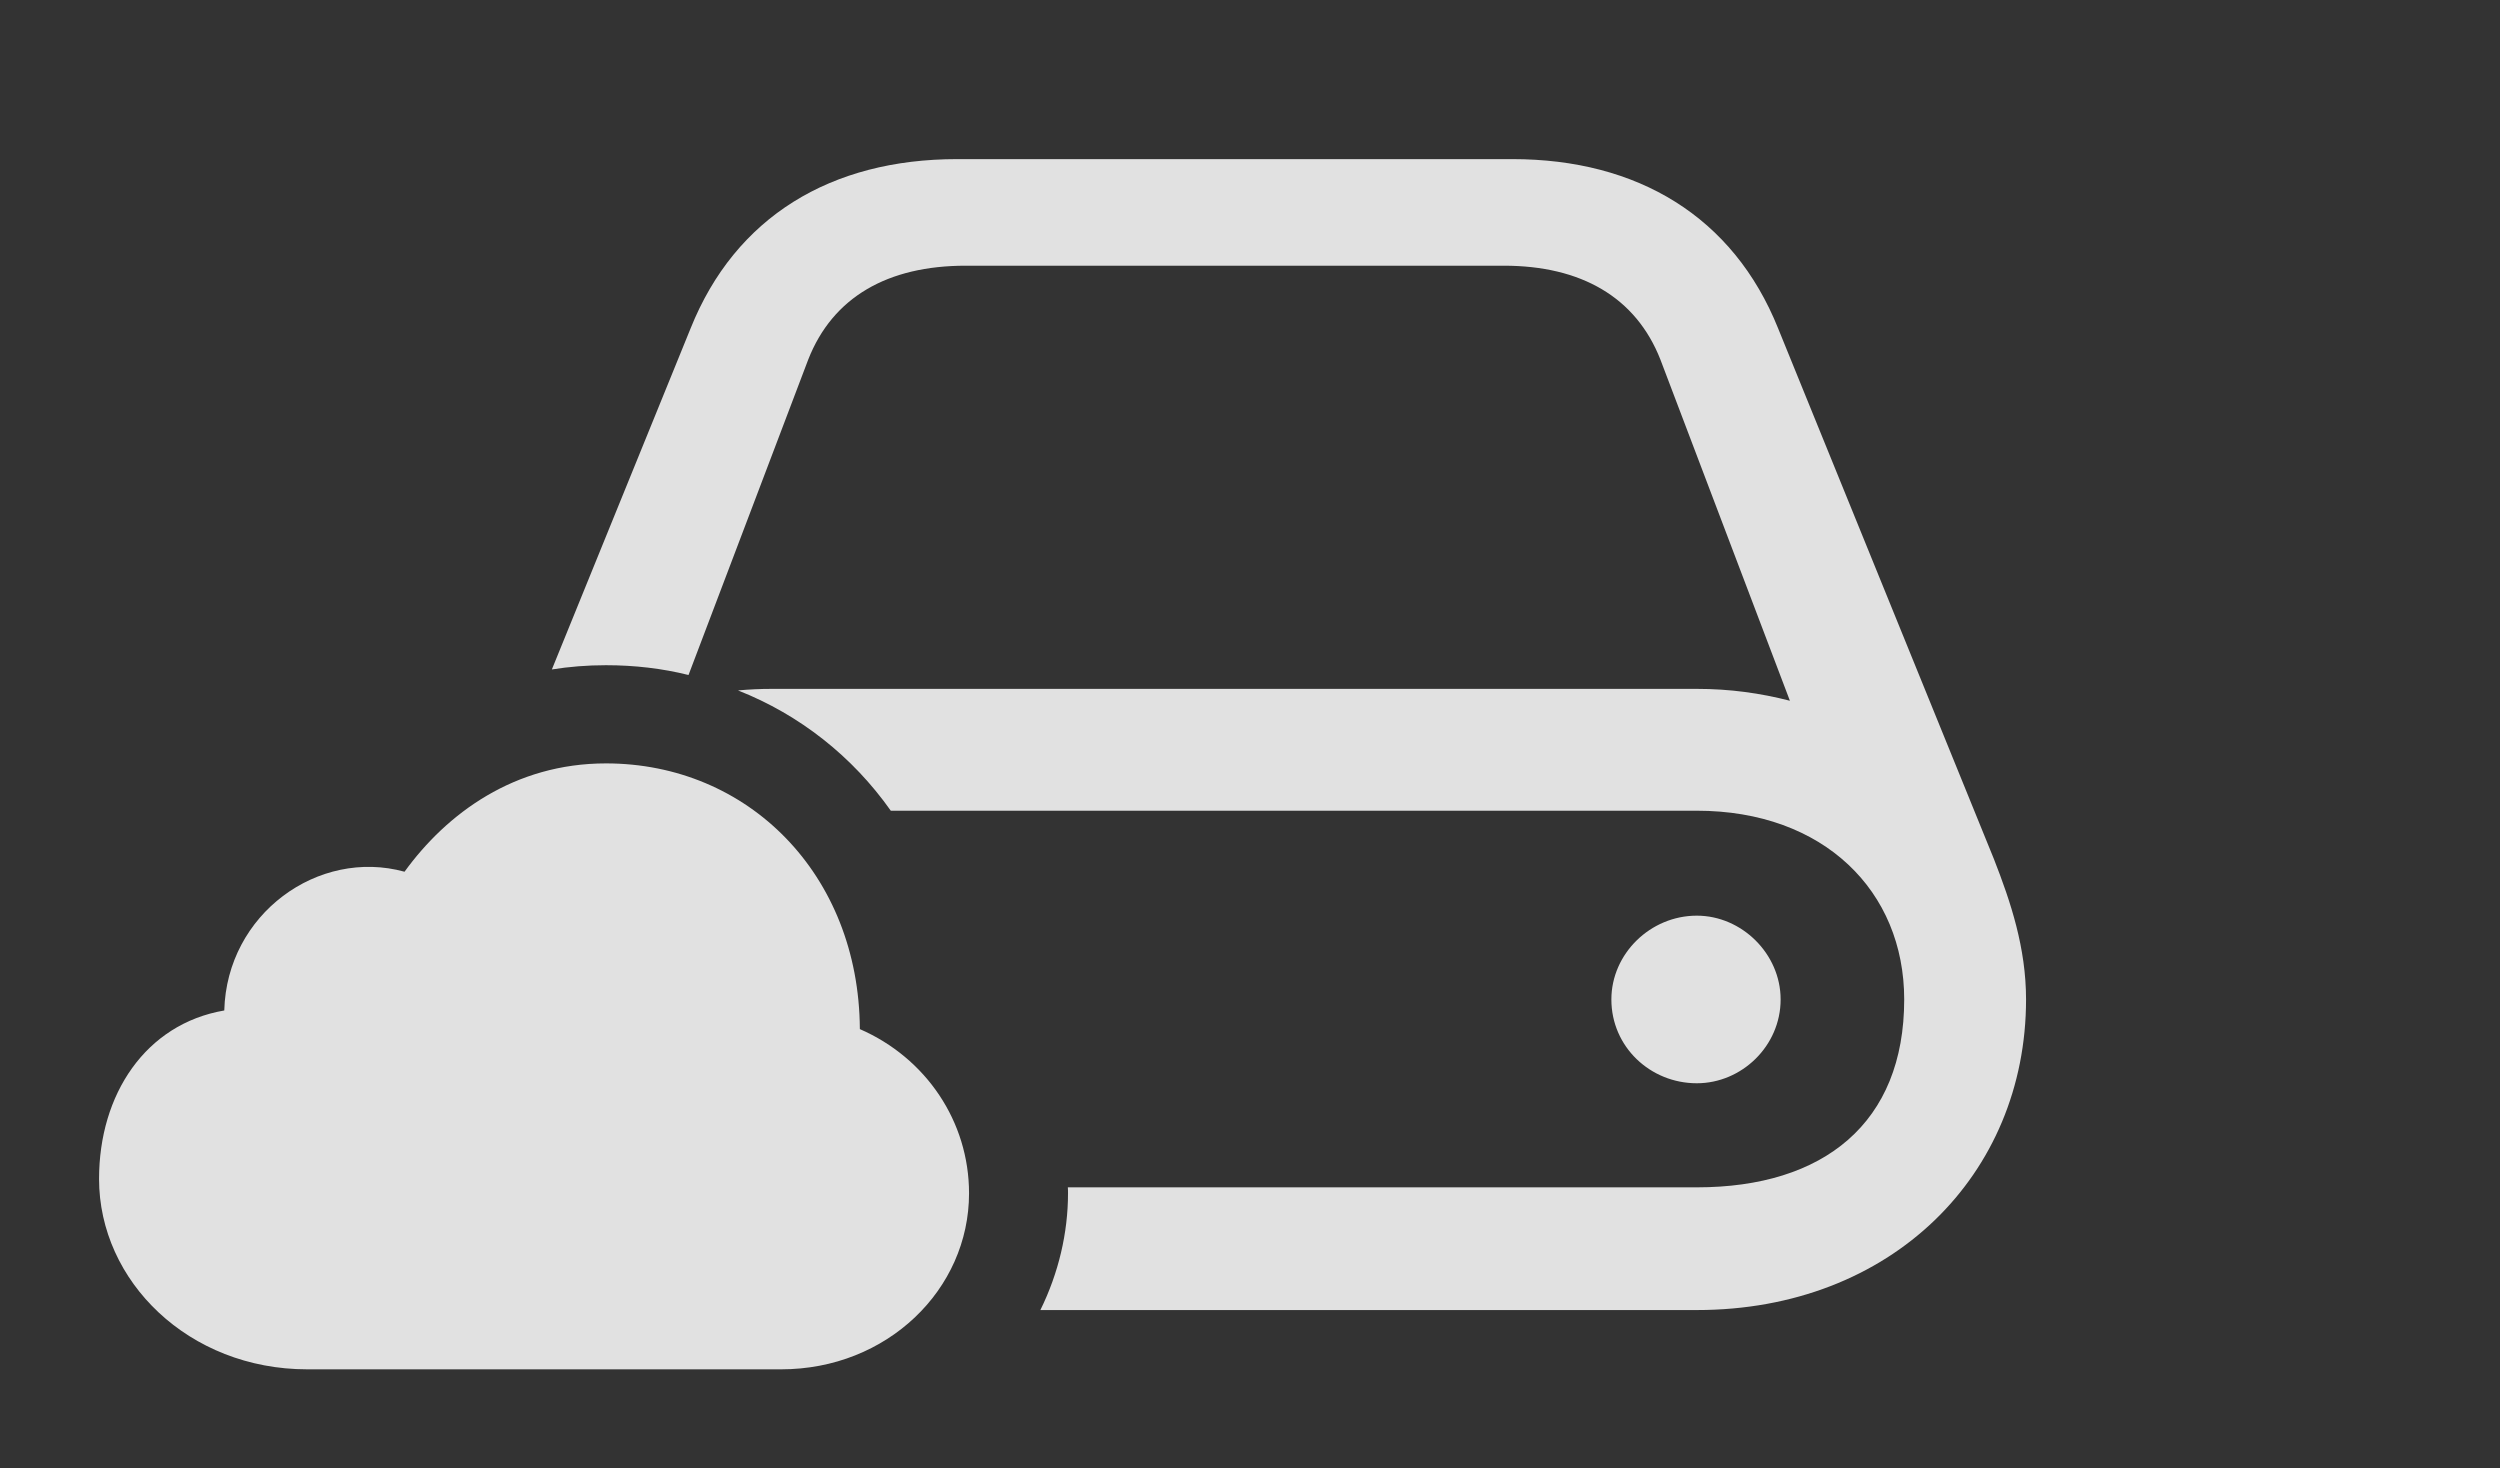 <?xml version="1.0" encoding="UTF-8"?>
<!--Generator: Apple Native CoreSVG 341-->
<!DOCTYPE svg
PUBLIC "-//W3C//DTD SVG 1.1//EN"
       "http://www.w3.org/Graphics/SVG/1.1/DTD/svg11.dtd">
<svg version="1.1" xmlns="http://www.w3.org/2000/svg" xmlns:xlink="http://www.w3.org/1999/xlink" viewBox="0 0 28.848 16.943">
 <rect x="0" y="0" width="28.848" height="16.943" fill="#333333" stroke="none"/>
 <g>
  <rect height="16.943" opacity="0" width="28.848" x="0" y="0"/>
  <path d="M20.518 3.789L23.008 9.912C23.203 10.41 23.379 10.938 23.379 11.533C23.379 13.555 21.826 15.117 19.58 15.117L12.005 15.117C12.215 14.691 12.324 14.226 12.324 13.77C12.324 13.747 12.324 13.724 12.322 13.701L19.58 13.701C21.045 13.701 21.973 12.959 21.973 11.533C21.973 10.283 21.045 9.355 19.58 9.355L10.279 9.355C9.837 8.729 9.229 8.248 8.516 7.967C8.643 7.955 8.773 7.949 8.906 7.949L19.58 7.949C19.961 7.949 20.312 7.998 20.654 8.086L19.16 4.15C18.877 3.428 18.242 3.066 17.354 3.066L11.143 3.066C10.244 3.066 9.609 3.428 9.326 4.15L7.945 7.789C7.641 7.713 7.322 7.676 6.992 7.676C6.775 7.676 6.567 7.693 6.368 7.725L7.969 3.789C8.486 2.5 9.59 1.836 11.045 1.836L17.451 1.836C18.896 1.836 20 2.5 20.518 3.789ZM20.547 11.533C20.547 12.07 20.098 12.5 19.58 12.5C19.043 12.5 18.594 12.08 18.594 11.533C18.594 11.006 19.043 10.566 19.58 10.566C20.098 10.566 20.547 11.006 20.547 11.533Z" fill="white" fill-opacity="0.85"/>
  <path d="M3.545 15.801L9.014 15.801C10.234 15.801 11.182 14.883 11.182 13.77C11.182 12.94 10.684 12.207 9.922 11.875C9.912 10.088 8.633 8.809 6.992 8.809C5.938 8.809 5.156 9.385 4.668 10.059C3.672 9.785 2.617 10.547 2.588 11.66C1.68 11.816 1.143 12.627 1.143 13.604C1.143 14.785 2.178 15.801 3.545 15.801Z" fill="white" fill-opacity="0.85"/>
 </g>
</svg>
